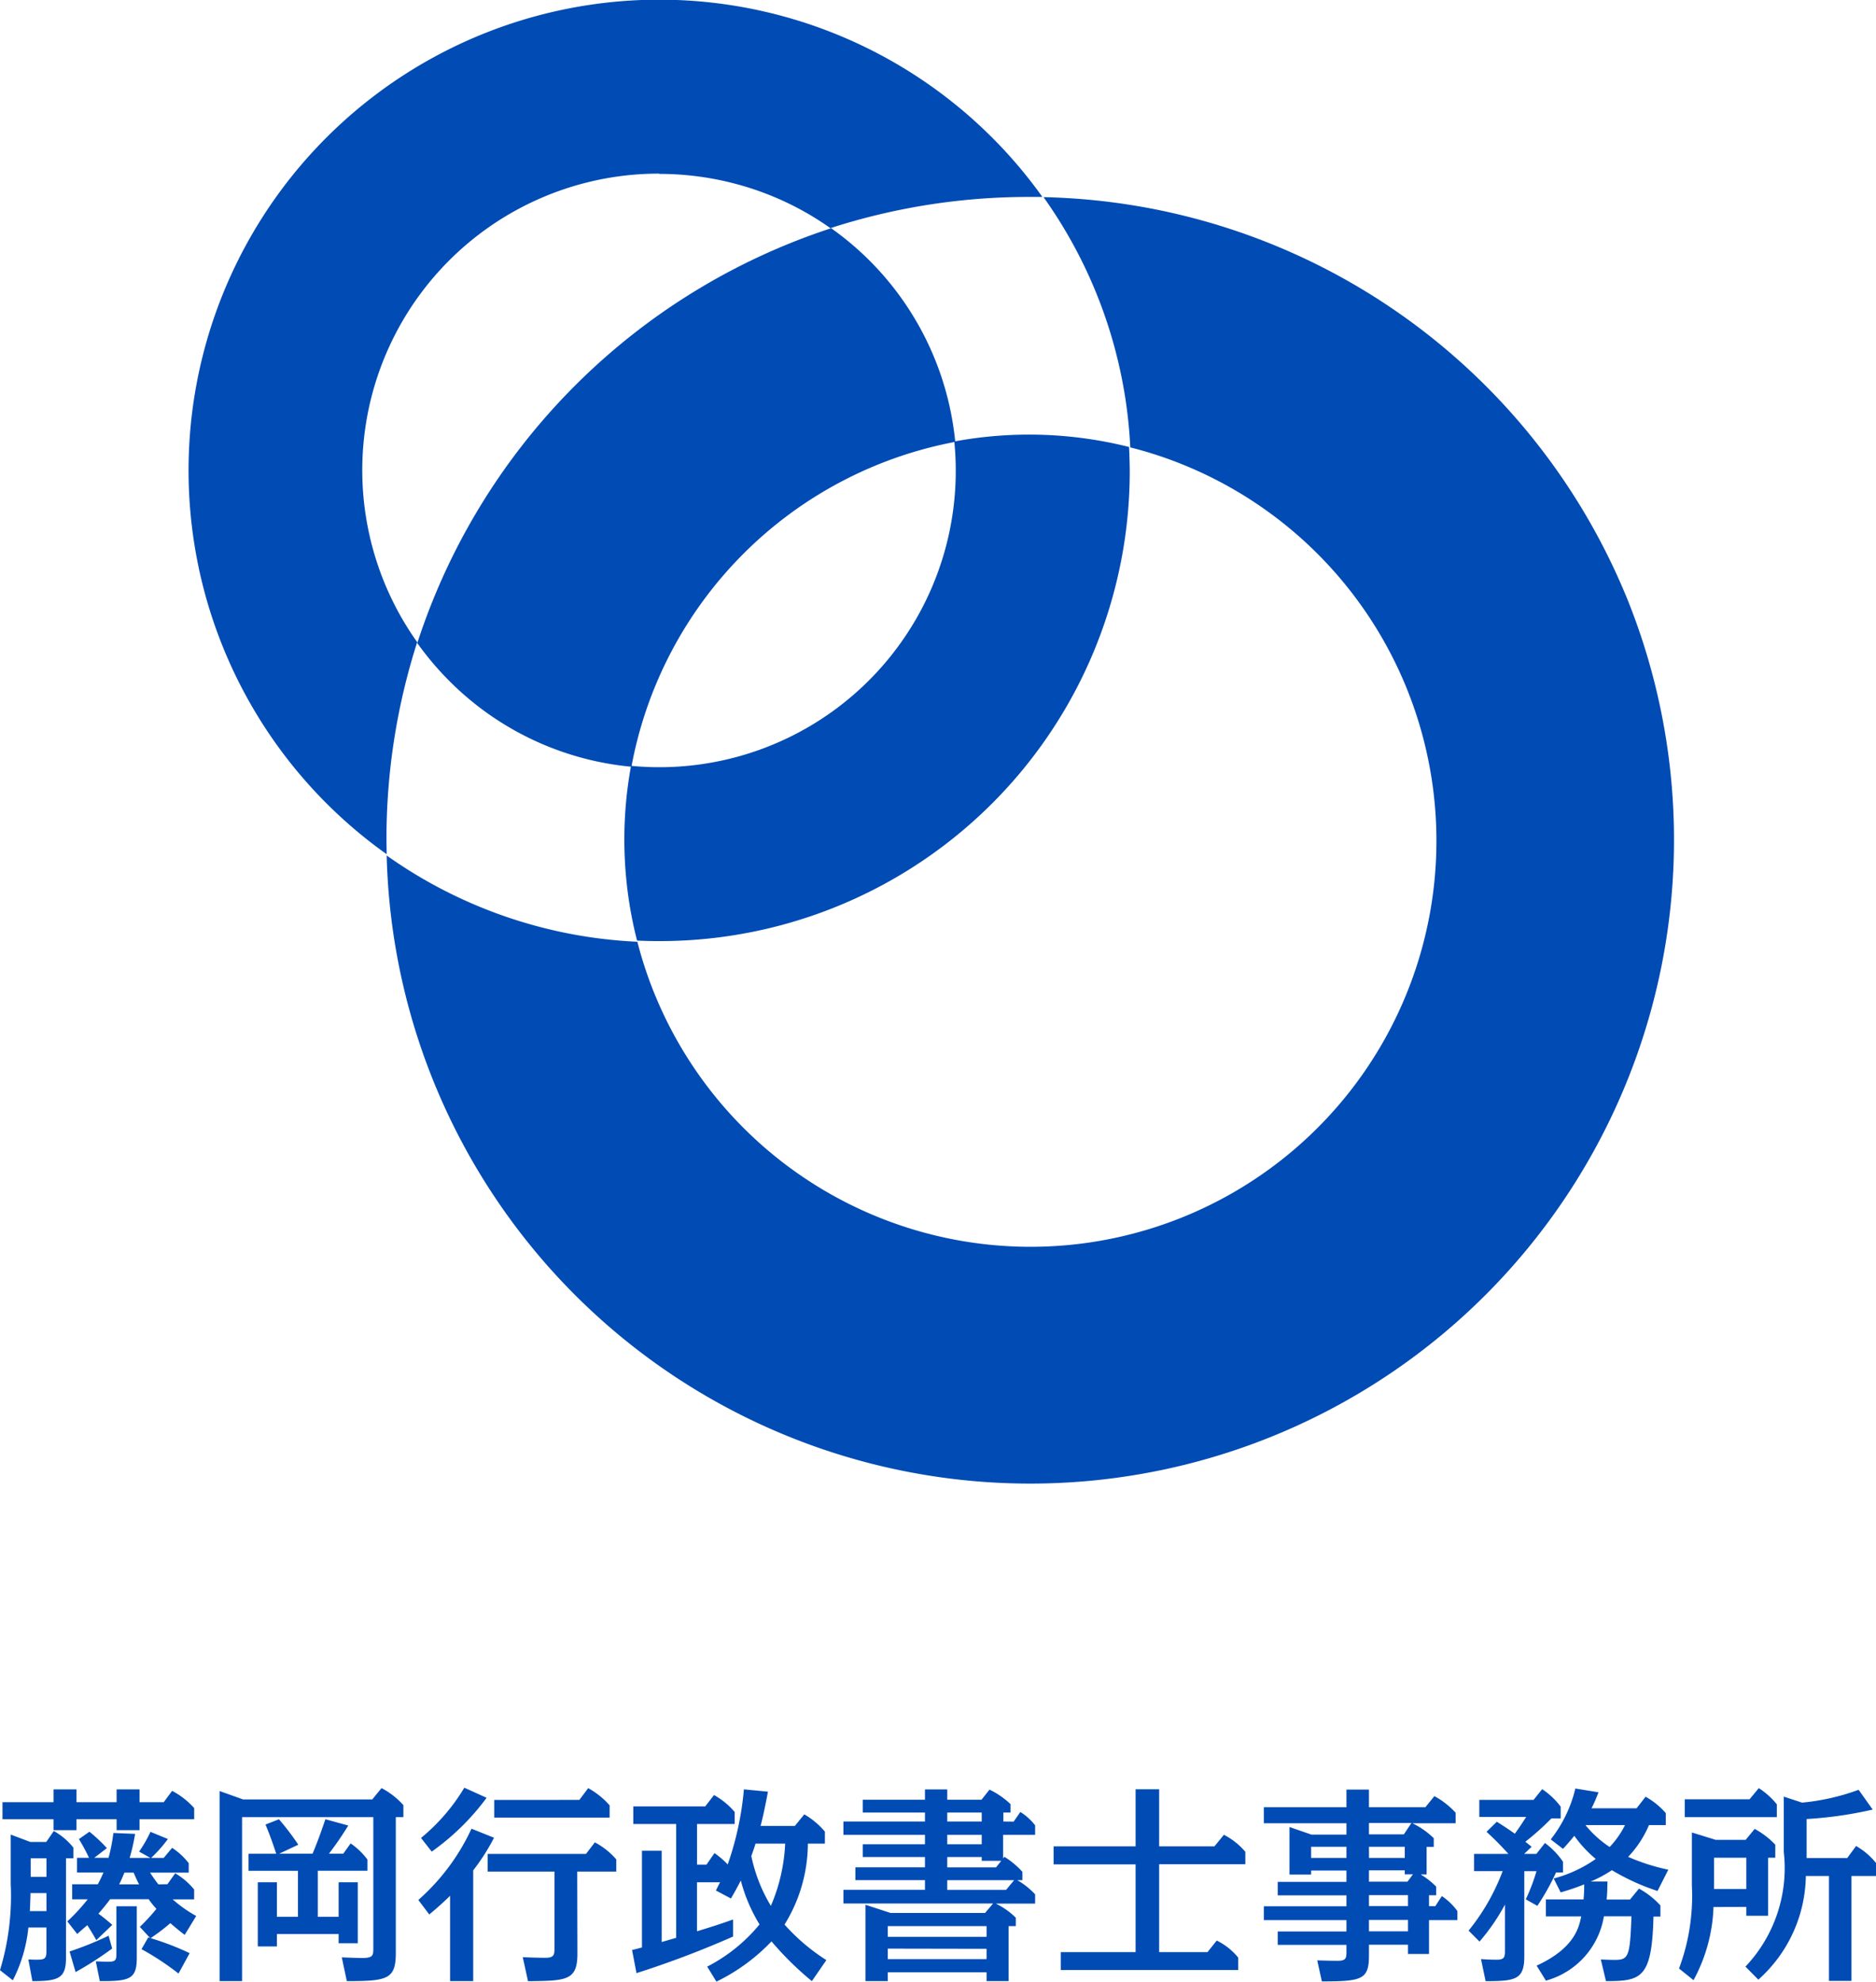 <svg xmlns="http://www.w3.org/2000/svg" width="62.468" height="65.983" viewBox="0 0 62.468 65.983">
    <g id="sp_logo" transform="translate(0)">
        <g id="グループ_10248" data-name="グループ 10248" transform="translate(6.276)">
            <g id="グループ_10247" data-name="グループ 10247" transform="translate(0 0)">
                <g id="グループ_10245" data-name="グループ 10245" transform="translate(6.6 6.564)">
                <path id="パス_4088" data-name="パス 4088" d="M477.18,103.439a21.489,21.489,0,0,0-19.373-13.223,15.658,15.658,0,0,1,2.889,8.332,13.311,13.311,0,0,1,1.842.61,13.516,13.516,0,1,1-18.256,15.85,15.653,15.653,0,0,1-8.347-2.872,21.436,21.436,0,1,0,41.245-8.7Zm-33.095,5.741a13.51,13.51,0,0,1,10.782-10.816,9.891,9.891,0,0,0-4.132-7.113,21.532,21.532,0,0,0-13.781,13.813,10.085,10.085,0,0,0,1.072,1.266A9.852,9.852,0,0,0,444.085,109.181Z" transform="translate(-435.935 -90.216)" fill="#014bb4"/>
                </g>
                <g id="グループ_10246" data-name="グループ 10246">
                <path id="パス_4089" data-name="パス 4089" d="M444.926,82.892a13.669,13.669,0,0,0-5.819-.183,9.868,9.868,0,0,1-10.764,10.8,13.593,13.593,0,0,0,.2,5.818q.37.018.74.017a15.647,15.647,0,0,0,15.666-15.665Q444.945,83.284,444.926,82.892ZM429.279,73.8a9.906,9.906,0,0,1,3.719.722,9.767,9.767,0,0,1,1.983,1.084,21.441,21.441,0,0,1,6.618-1.039c.147,0,.295,0,.441,0a15.674,15.674,0,1,0-21.835,21.884c0-.162-.006-.326-.006-.489a21.434,21.434,0,0,1,1.023-6.571,9.875,9.875,0,0,1,8.056-15.6Z" transform="translate(-413.606 -68.01)" fill="#014bb4"/>
                </g>
            </g>
        </g>
        <path id="パス_4092" data-name="パス 4092" d="M-29.078-3.556h.245v-.357a2.2,2.2,0,0,0-.651-.553l-.252.364h-.532l-.651-.245v1.638A8.524,8.524,0,0,1-31.276.168l.427.336a4.9,4.9,0,0,0,.518-1.757h.6v.777c0,.308-.056.308-.6.287l.133.721c.889,0,1.12-.1,1.12-.791Zm-.651.616h-.525v-.616h.525Zm0,1.141h-.553c.014-.308.021-.476.021-.6h.532ZM-26-2.688c-.07-.084-.168-.224-.28-.392h1.288v-.315a2.267,2.267,0,0,0-.553-.511l-.28.336h-.42a4.435,4.435,0,0,0,.56-.63l-.581-.238a4.319,4.319,0,0,1-.378.658l.378.21h-.693a6.633,6.633,0,0,0,.182-.8L-27.5-4.4a5.894,5.894,0,0,1-.161.826h-.476l.42-.322a5.088,5.088,0,0,0-.581-.546l-.35.245a6.18,6.18,0,0,1,.336.623h-.4v.49h.882c-.07.154-.112.252-.189.392h-.854v.5h.518a6.473,6.473,0,0,1-.679.735l.329.42c.112-.1.133-.119.336-.294.14.217.245.4.3.5l.532-.511c-.084-.07-.273-.238-.462-.371.175-.2.287-.343.392-.483h1.281a2.746,2.746,0,0,0,.259.322,6.476,6.476,0,0,1-.553.6l.343.371-.063-.021-.224.392a8.937,8.937,0,0,1,1.232.812l.371-.679a9.205,9.205,0,0,0-1.3-.5,6.478,6.478,0,0,0,.658-.5c.133.119.231.2.476.392l.385-.63a4.262,4.262,0,0,1-.784-.553h.714v-.329a2.332,2.332,0,0,0-.63-.539l-.259.364Zm-1.309,0c.042-.084.091-.182.175-.392h.308c.077.182.133.3.182.392Zm-2.184-2.737h-1.7v.567h1.7v.364h.763v-.364h1.337v.364h.763v-.364h1.82v-.371a2.616,2.616,0,0,0-.735-.574l-.28.378h-.805v-.427h-.763v.427h-1.337v-.427h-.763Zm2.772,3.465H-27.4V-.413c0,.217,0,.3-.266.3-.063,0-.126,0-.42-.014l.133.658c1.008.007,1.232-.07,1.232-.784Zm-.938.98a11.064,11.064,0,0,1-1.3.525l.2.686a11.391,11.391,0,0,0,1.218-.784ZM-20-1.61h-.693V-3.143h1.652v-.371a2.291,2.291,0,0,0-.56-.539l-.245.343h-.476c.245-.329.357-.483.644-.938l-.763-.21c-.091.266-.217.644-.427,1.148H-21.98l.637-.3a8.634,8.634,0,0,0-.644-.847l-.448.175c.112.273.21.525.357.973H-23v.567h1.645V-1.61h-.7V-2.758h-.637V-.623h.637v-.413H-20v.308h.637v-2.03H-20Zm1.155-3.318V-.581c0,.252,0,.343-.371.343-.126,0-.525-.014-.679-.021l.168.791c1.358,0,1.631-.063,1.631-.945V-4.928h.252v-.4a2.6,2.6,0,0,0-.728-.567l-.308.378h-4.3l-.784-.28V.532h.749v-5.46Zm3.269.385A7.171,7.171,0,0,1-17.346-2.17l.364.483c.413-.343.651-.581.693-.623V.532h.77V-3.157a6.755,6.755,0,0,0,.693-1.085Zm3.521,1.428h1.3v-.406a2.458,2.458,0,0,0-.714-.567l-.294.385h-3.276v.588h2.226V-.588c0,.231,0,.343-.3.343-.2,0-.5-.007-.756-.021l.175.8c1.267-.014,1.645-.014,1.645-.91ZM-16.9-3.78a8.033,8.033,0,0,0,1.827-1.792l-.742-.336a6.424,6.424,0,0,1-1.442,1.673ZM-14.819-5.5v.588h3.843V-5.32a2.68,2.68,0,0,0-.714-.574l-.294.392ZM-3.759-.168A6.563,6.563,0,0,1-5.152-1.351a5.155,5.155,0,0,0,.777-2.695h.567v-.4a2.6,2.6,0,0,0-.686-.574l-.315.385H-5.95c.035-.126.14-.56.245-1.141l-.8-.077a10.25,10.25,0,0,1-.539,2.5,2.948,2.948,0,0,0-.441-.378l-.266.385h-.315V-4.7h1.253v-.4A2.465,2.465,0,0,0-7.5-5.663l-.294.378h-2.394V-4.7h1.428V-.91l-.483.14V-3.808H-9.9v3.22c-.112.028-.21.056-.329.084l.147.77A32.043,32.043,0,0,0-6.867-.952v-.567c-.357.126-.539.189-1.2.392V-2.758h.77c-.021.028-.112.217-.14.273l.5.266c.126-.217.189-.329.329-.6a5.4,5.4,0,0,0,.623,1.463A5.492,5.492,0,0,1-7.728.049l.308.5A6.387,6.387,0,0,0-5.586-.791,10.477,10.477,0,0,0-4.242.532ZM-5.131-4.046a5.9,5.9,0,0,1-.476,2.072,5.254,5.254,0,0,1-.651-1.659c.063-.175.112-.315.14-.413Zm7.266-.735v-.3h.238v-.28a2.724,2.724,0,0,0-.7-.483l-.266.336H.266v-.343H-.476v.343H-2.548v.427H-.476v.3H-3.192v.441H-.476v.315H-2.548V-3.6H-.476v.343H-2.793v.427H-.476v.322H-3.192v.455H1.792l-.266.315h-3.15l-.833-.273V.532h.742V.238h3.29V.532H2.31V-1.3h.238v-.28a2.464,2.464,0,0,0-.665-.469H3.192v-.308A2.551,2.551,0,0,0,2.6-2.828h.168v-.28a2.841,2.841,0,0,0-.6-.5l-.042.056V-4.34H3.192v-.315A1.892,1.892,0,0,0,2.7-5.1l-.224.322ZM1.89-3.255H.266V-3.6H1.414v.126h.651ZM1.414-4.34v.315H.266V-4.34ZM2.492-2.828l-.266.322H.266v-.322ZM.266-4.781v-.3H1.414v.3ZM1.575-1.3v.357h-3.29V-1.3Zm0,.756V-.2h-3.29v-.35ZM6.538-3.955H3.808v.6h2.73V-.434H4.046V.161H9.954V-.252A2.154,2.154,0,0,0,9.24-.819l-.308.385H7.322V-3.36h2.87v-.413a2.327,2.327,0,0,0-.714-.567l-.315.385H7.322v-1.9H6.538Zm7.77,3.276h1.3v.308h.7V-1.5h.945v-.3a2.072,2.072,0,0,0-.518-.5l-.217.336h-.21v-.364h.238v-.287a2.659,2.659,0,0,0-.518-.406h.2v-.917h.238v-.287a2.584,2.584,0,0,0-.714-.5h1.442v-.35a2.751,2.751,0,0,0-.707-.553l-.3.371H14.308v-.588h-.749v.588H10.808v.532h2.751v.378H12.39l-.728-.252v1.582h.721v-.133h1.176v.378H11.27v.448h2.289v.364H10.808V-1.5h2.751v.378H11.27v.448h2.289v.2c0,.231,0,.329-.294.329-.126,0-.217,0-.679-.014l.154.7c1.344,0,1.568-.063,1.568-.868Zm0-3.262H15.5v.371h-1.19Zm0,.784H15.5v.133h.273l-.182.245H14.308Zm0,.826h1.3v.364h-1.3Zm0,.826h1.3v.378h-1.3Zm0-3.227h1.414l-.252.378H14.308ZM13.559-3.57H12.383v-.371h1.176Zm10.717.392a6.813,6.813,0,0,1-1.337-.427,3.549,3.549,0,0,0,.693-1.057h.56v-.4a2.5,2.5,0,0,0-.672-.546l-.3.385h-1.5a5.292,5.292,0,0,0,.231-.532l-.77-.126a4.384,4.384,0,0,1-.819,1.694l.406.315c.119-.126.2-.217.378-.434a3.981,3.981,0,0,0,.714.77,4.369,4.369,0,0,1-1.4.651l.231.462a7.443,7.443,0,0,0,.784-.266,4.512,4.512,0,0,1-.021.5H20.2v.567h1.176c-.07.343-.21,1.057-1.484,1.638l.308.5a2.673,2.673,0,0,0,1.932-2.142h.917C23-.28,22.953-.175,22.491-.175c-.161,0-.315-.007-.462-.014L22.2.532c1.176,0,1.533-.091,1.582-2.149h.231v-.371a2.712,2.712,0,0,0-.714-.56L23-2.184h-.777c.021-.21.021-.336.028-.6h-.56a4.158,4.158,0,0,0,.707-.378,7.462,7.462,0,0,0,1.519.693ZM22.834-4.662a2.983,2.983,0,0,1-.511.728,3.525,3.525,0,0,1-.805-.728Zm-3.36.959.252-.238-.21-.168a8.826,8.826,0,0,0,.868-.777h.308v-.392a2.5,2.5,0,0,0-.616-.581l-.287.357H17.983v.567h1.561c-.189.294-.21.322-.378.56-.189-.133-.3-.21-.6-.4l-.343.336a9.662,9.662,0,0,1,.728.735H17.808v.574h.952a7.079,7.079,0,0,1-1.134,1.981l.364.364a6.8,6.8,0,0,0,.847-1.232v1.5c0,.231,0,.336-.273.336-.168,0-.364-.007-.525-.021l.154.735c.987,0,1.288-.049,1.288-.819V-3.129h.406a6.242,6.242,0,0,1-.357.938l.385.217a7.809,7.809,0,0,0,.623-1.113h.231v-.357a2.625,2.625,0,0,0-.6-.623l-.287.364Zm7.4,1.764v.294H27.6V-3.577h.238v-.434a2.741,2.741,0,0,0-.686-.525l-.3.364h-1l-.791-.245v1.771A6.887,6.887,0,0,1,24.633.112L25.116.5a5.48,5.48,0,0,0,.665-2.436Zm0-1.638v1.043H25.8V-3.577Zm.4,4.06a4.711,4.711,0,0,0,1.582-3.451h.77V.525h.749V-2.968h.819V-3.4a2.382,2.382,0,0,0-.665-.567l-.294.4H28.882V-4.865a13.192,13.192,0,0,0,2.2-.315l-.469-.658a7.486,7.486,0,0,1-1.883.427l-.609-.2v1.841A4.767,4.767,0,0,1,26.845.049Zm-2.45-6.006v.595h3.066v-.427a2.6,2.6,0,0,0-.6-.539l-.308.371Z" transform="translate(31.276 65.43)" fill="#014bb4"/>
    </g>
</svg>